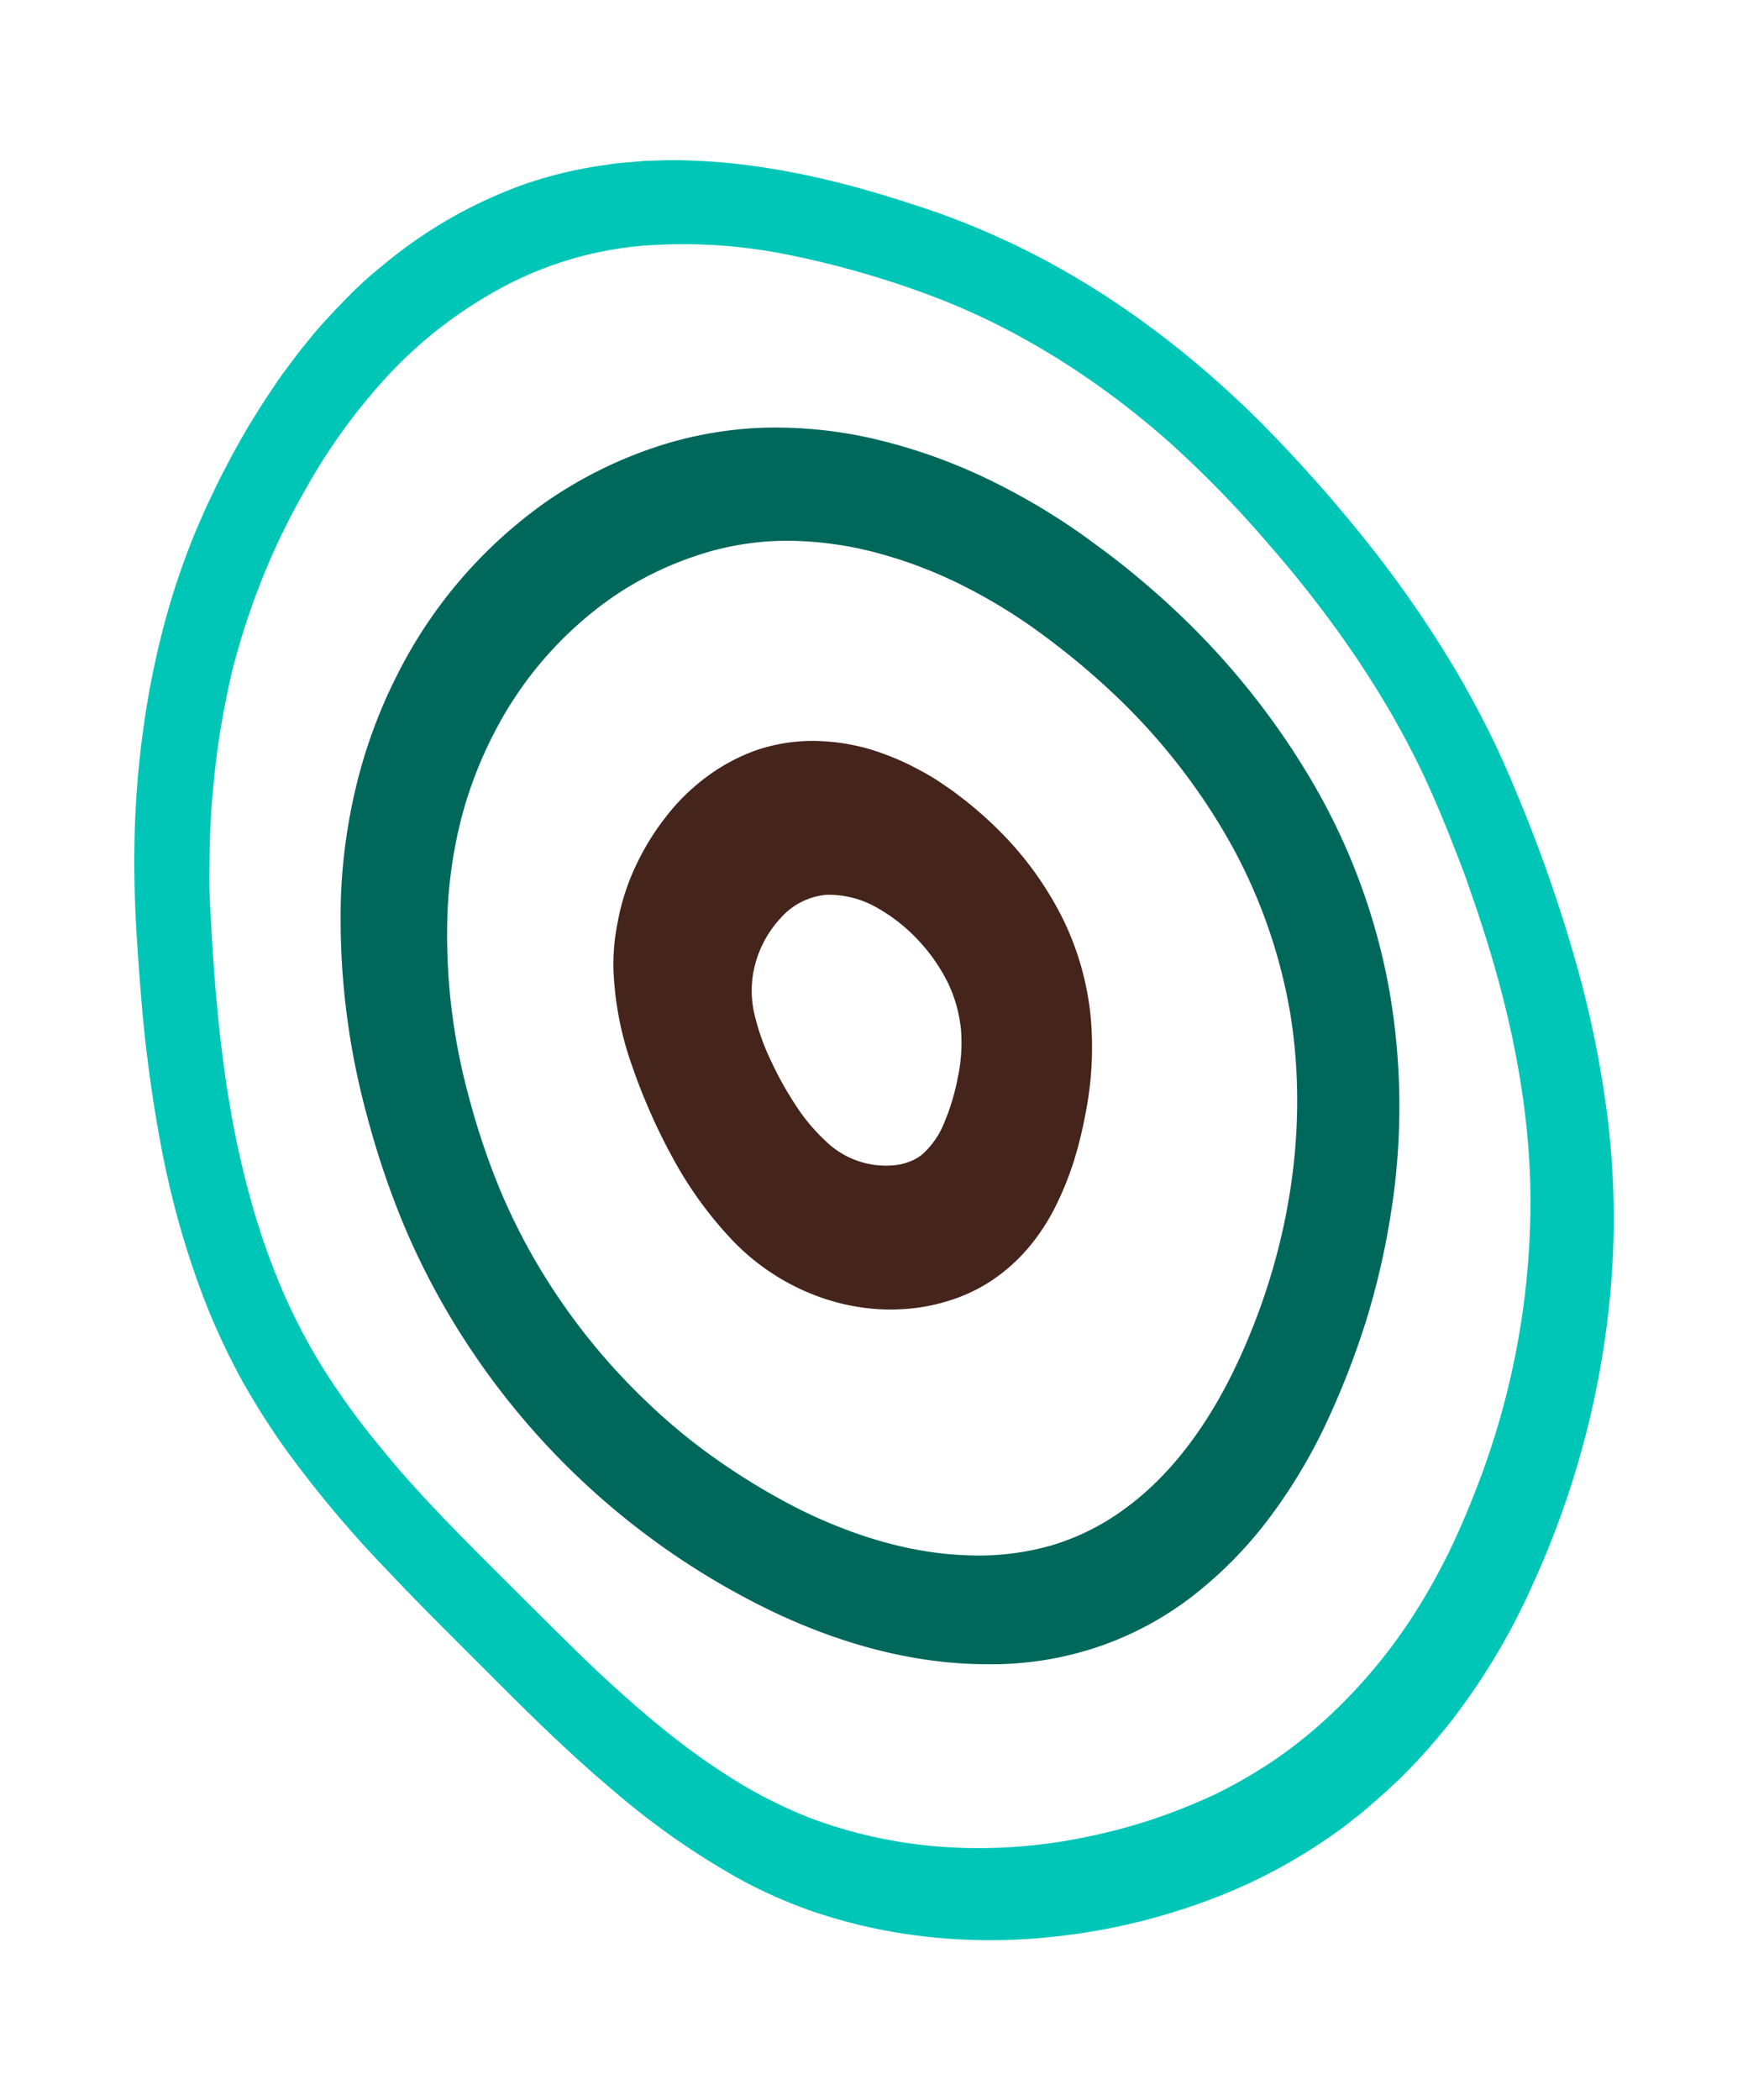 <svg id="Calque_1" data-name="Calque 1" xmlns="http://www.w3.org/2000/svg" width="355.93" height="427.47" viewBox="0 0 355.93 427.47">
  <defs>
    <style>
      .cls-1 {
        fill: #44241b;
      }

      .cls-2 {
        fill: #00c6b8;
      }

      .cls-3 {
        fill: #00675b;
      }
    </style>
  </defs>
  <g>
    <g>
      <path class="cls-1" d="M183.5,266.07A40.91,40.91,0,0,1,157.12,258c-8.49-6.23-15.73-16.79-21-30.52-5.66-14.88-7.38-26.94-5.26-36.86,3-14.25,12.64-26.35,24.43-30.84,11-4.16,24.25-1.11,37.46,8.58,7.49,5.5,17.54,15,22.83,28.91h0c4.09,10.76,4.63,22.75,1.65,36.68-3.19,14.91-11.16,25.48-22.43,29.77A37.7,37.7,0,0,1,183.5,266.07Zm-15.22-84.36a12.56,12.56,0,0,0-3.83.78c-6.1,2.32-11.31,9.07-13,16.81-1.2,5.6,0,13.09,3.44,22.26,3.24,8.5,7.56,14.92,12.5,18.54a21.28,21.28,0,0,0,20.14,3.16c7.29-2.77,10.3-10.25,11.54-16,1.82-8.54,1.54-15.78-.87-22.13-3.15-8.3-9.27-14-13.84-17.4-5.66-4.21-11.32-6.27-16.09-6Z"/>
      <g>
        <path class="cls-1" d="M183.5,266.46c-13.05.71-26.17-5-35.1-14.82a78.68,78.68,0,0,1-11.5-16.14c-1.59-2.91-3.07-5.9-4.4-8.92s-2.58-6.12-3.67-9.3A66,66,0,0,1,124.9,197a47.41,47.41,0,0,1,.26-5.46c.22-1.85.55-3.62.92-5.4a46.35,46.35,0,0,1,3.56-10.3,51.37,51.37,0,0,1,5.8-9.4,42.68,42.68,0,0,1,8-8,38.84,38.84,0,0,1,10.27-5.65,35.72,35.72,0,0,1,11.86-2A42.66,42.66,0,0,1,177,152.45a53.34,53.34,0,0,1,10.21,4.26,49.08,49.08,0,0,1,4.62,2.77l2.2,1.52,2.11,1.6a80.35,80.35,0,0,1,7.86,7,68.6,68.6,0,0,1,12.22,17,58.33,58.33,0,0,1,5.83,20A69.22,69.22,0,0,1,221,226.81a81.91,81.91,0,0,1-2.39,9.65,63.77,63.77,0,0,1-3.76,9.23,42.22,42.22,0,0,1-5.46,8.28,36.29,36.29,0,0,1-7.36,6.58,33.47,33.47,0,0,1-8.86,4.19A38.35,38.35,0,0,1,183.5,266.46Zm0-.8a34.32,34.32,0,0,0,17.88-6,36.22,36.22,0,0,0,11.78-14.75,71,71,0,0,0,4.62-37.58,53.84,53.84,0,0,0-6.53-17.87,64.44,64.44,0,0,0-11.95-14.87,68.86,68.86,0,0,0-15.55-11,40.5,40.5,0,0,0-18.17-4.83,27.92,27.92,0,0,0-9.24,1.5,32,32,0,0,0-8.31,4.4A42,42,0,0,0,135.85,179a45.88,45.88,0,0,0-3.54,8.83c-.41,1.53-.79,3.08-1.06,4.64a41.65,41.65,0,0,0-.49,4.73,62.74,62.74,0,0,0,2.37,18.93c.83,3.1,1.81,6.15,2.89,9.17s2.28,6,3.64,8.9a72.12,72.12,0,0,0,10.19,16.22,44,44,0,0,0,15,11.57,39.81,39.81,0,0,0,18.65,3.64Z"/>
        <path class="cls-1" d="M168.29,182.11A14.06,14.06,0,0,0,159,186.8a22.09,22.09,0,0,0-5.15,9.15,21,21,0,0,0-.31,10.12,45.88,45.88,0,0,0,3.43,9.79,68.73,68.73,0,0,0,5,9,37.63,37.63,0,0,0,6.08,7.3,17.55,17.55,0,0,0,14,5,10,10,0,0,0,1.72-.29,6,6,0,0,0,.83-.24l.41-.13.34-.14a8.69,8.69,0,0,0,2.54-1.5,17,17,0,0,0,4.35-6.3c.28-.69.57-1.39.84-2.12s.53-1.56.77-2.33a46.67,46.67,0,0,0,1.18-4.8,33.91,33.91,0,0,0,.65-9.69A28.2,28.2,0,0,0,193,200a36,36,0,0,0-6-8.62,35.17,35.17,0,0,0-8.42-6.64A19.85,19.85,0,0,0,168.29,182.11Zm0-.8A22.27,22.27,0,0,1,179,183.87a42,42,0,0,1,9.15,6.26c5.53,4.87,10,11.25,11.77,18.55a37.38,37.38,0,0,1,.87,11.11,51.35,51.35,0,0,1-.68,5.52,41.92,41.92,0,0,1-1.26,5.43,23.19,23.19,0,0,1-5.62,9.73,16.15,16.15,0,0,1-4.75,3.22,19.75,19.75,0,0,1-5.5,1.49,21.91,21.91,0,0,1-11.14-1.67,24.84,24.84,0,0,1-9-6.68c-4.91-5.69-7.88-12.65-10.09-19.66a49.23,49.23,0,0,1-2.2-10.87,27.59,27.59,0,0,1,.14-5.6,24.71,24.71,0,0,1,1.45-5.41,25.86,25.86,0,0,1,6.1-9.28,19.31,19.31,0,0,1,4.56-3.25,13,13,0,0,1,5.41-1.45Z"/>
      </g>
    </g>
    <g>
      <path class="cls-2" d="M213.21,394.05A113.5,113.5,0,0,1,166,388.83c-25.23-8.48-46.49-28.91-67.85-50.89l-4.51-4.63c-17-17.42-36.33-37.15-47.28-62.44-11.73-27.06-14.47-56-15.68-83.26-1.35-30.31,3.77-58.83,14.82-82.49,14.33-30.67,33.78-51.4,57.83-61.6,29.64-12.58,62.25-4.21,84.2,3.18,25.4,8.54,48.92,23.83,69.91,45.43,22.62,23.28,37.92,45.12,48.15,68.73h0c13.14,30.34,20.07,57.07,21.17,81.73A177.53,177.53,0,0,1,310,325.21c-13,27.85-33.39,48.3-59,59.15A127.87,127.87,0,0,1,213.21,394.05Zm-83-344.23A74.41,74.41,0,0,0,108.1,55.3C86.1,64.65,68.19,83.74,55,112c-10.22,21.89-15,48.31-13.71,76.41C42.4,213.8,45,240.75,55.81,265.83c10.12,23.36,27.32,41,43.94,58l4.25,4.35c19.85,20.44,39.6,39.42,62.8,47.23,24.59,8.28,52.35,6.81,78.14-4.14,23.49-10,42.23-28.78,54.2-54.4a164.63,164.63,0,0,0,15.58-76.54c-1-22.88-7.46-47.73-19.69-76-9.5-21.92-23.72-42.22-44.77-63.88-19.46-20-41.24-34.18-64.74-42.09-14.82-5-34.94-10.49-55.29-8.54Z"/>
      <g>
        <path class="cls-2" d="M213.23,394.3a116.74,116.74,0,0,1-32-1.21,109.84,109.84,0,0,1-15.55-4,100,100,0,0,1-14.7-6.45,155.27,155.27,0,0,1-26.27-18.36c-8.18-6.9-15.85-14.36-23.4-21.92s-15.14-15-22.51-22.81A231.92,231.92,0,0,1,58.11,294.9a154.36,154.36,0,0,1-8.68-13.66,140.49,140.49,0,0,1-7-14.65c-2-5-3.78-10.13-5.31-15.32s-2.8-10.43-3.88-15.72a287.31,287.31,0,0,1-4.45-32q-.67-8-1.13-16.06c-.27-5.4-.39-10.81-.28-16.23a194.43,194.43,0,0,1,3.35-32.38c1.05-5.34,2.3-10.65,3.85-15.89a153.54,153.54,0,0,1,5.51-15.46l1.65-3.77c.56-1.24,1.17-2.46,1.75-3.69,1.14-2.48,2.45-4.87,3.7-7.3a157.36,157.36,0,0,1,8.52-14c.76-1.14,1.53-2.28,2.37-3.38l2.46-3.31c1.73-2.15,3.42-4.33,5.29-6.37s3.77-4.06,5.71-6a78.6,78.6,0,0,1,6.22-5.55,94.7,94.7,0,0,1,28.95-16.64,86.26,86.26,0,0,1,16.38-3.92l2.08-.31c.69-.09,1.39-.13,2.08-.2l4.18-.35c2.78-.05,5.57-.24,8.35-.09a124.83,124.83,0,0,1,16.49,1.55,163,163,0,0,1,16.09,3.39c5.28,1.36,10.49,3,15.61,4.69a157,157,0,0,1,15.31,6c20,9,37.87,22.21,53.26,37.52A297.86,297.86,0,0,1,278.1,110a229.63,229.63,0,0,1,18.47,26.69q4.11,7,7.66,14.34c2.35,4.89,4.42,9.9,6.43,14.87a302.77,302.77,0,0,1,10.39,30.56,213.49,213.49,0,0,1,6.37,31.67,168.44,168.44,0,0,1,.71,32.3,182.59,182.59,0,0,1-16.05,62.07,135.32,135.32,0,0,1-16.42,27.58,121.77,121.77,0,0,1-10.7,12L282,364.83c-1,.91-2,1.75-3,2.64S277,369.2,275.93,370s-2.07,1.69-3.18,2.44a110.86,110.86,0,0,1-28.32,14.9A127.87,127.87,0,0,1,213.23,394.3Zm0-.5a126.9,126.9,0,0,0,31.06-7.07,109.48,109.48,0,0,0,28.12-14.9,113.8,113.8,0,0,0,12.09-10.37,122.41,122.41,0,0,0,10.52-12A135.13,135.13,0,0,0,311.11,322a179.33,179.33,0,0,0,15.19-61.72,167.27,167.27,0,0,0-1.11-31.87,210.56,210.56,0,0,0-6.69-31.22A300,300,0,0,0,307.83,167c-2.06-4.91-4.16-9.81-6.53-14.58s-5-9.43-7.7-14c-11-18.23-24.94-34.6-40-49.63a175.84,175.84,0,0,0-52.18-36.22,196.08,196.08,0,0,0-30.19-10.31A156,156,0,0,0,155.62,39a117.15,117.15,0,0,0-15.87-1.44c-2.65-.14-5.3,0-8,.07l-4,.32c-.67.06-1.33.1-2,.18l-2,.29a81.88,81.88,0,0,0-15.45,3.65A90,90,0,0,0,80.8,57.82c-2.08,1.66-4,3.49-6,5.29a63.54,63.54,0,0,0-5.51,5.75c-1.74,2-3.45,4-5.14,6.09l-2.4,3.19c-.81,1-1.57,2.14-2.31,3.24A165.93,165.93,0,0,0,44,109.28c-8.41,19.58-12.4,40.87-13.13,62.13a306.56,306.56,0,0,0,1,31.93,279.33,279.33,0,0,0,4,31.7c1,5.23,2.22,10.42,3.62,15.55s3.14,10.18,5,15.15a138.43,138.43,0,0,0,6.67,14.49,152.29,152.29,0,0,0,8.39,13.57A230.48,230.48,0,0,0,79.8,318.53c7.25,7.82,14.79,15.37,22.22,23s15.07,15.1,23.16,22.05a149.78,149.78,0,0,0,26,18.43,99.74,99.74,0,0,0,14.58,6.45,108.05,108.05,0,0,0,15.44,4,115.52,115.52,0,0,0,32,1.34Z"/>
        <path class="cls-2" d="M130.25,50.07a73.41,73.41,0,0,0-28,8.44A89.52,89.52,0,0,0,79,76.43a121.07,121.07,0,0,0-17.19,23.88,143.22,143.22,0,0,0-11.84,26.93c-.78,2.32-1.42,4.69-2.08,7s-1.19,4.76-1.67,7.17c-1,4.8-1.81,9.64-2.35,14.51s-1,9.76-1.1,14.66c-.12,2.45-.09,4.9-.13,7.35s.06,4.89.2,7.34c1,19.61,2.82,39.31,8,58.11a143.32,143.32,0,0,0,4.49,13.85,117.6,117.6,0,0,0,5.89,13.23,114.28,114.28,0,0,0,7.44,12.4c2.73,4,5.63,7.87,8.74,11.6C83.47,302,90.25,309,97.19,316l10.47,10.45c3.49,3.48,7,6.94,10.48,10.34s7.09,6.71,10.74,9.91,7.39,6.27,11.24,9.14A133.2,133.2,0,0,0,152,363.74a99.53,99.53,0,0,0,12.68,6.16,96.26,96.26,0,0,0,27.54,6A106.44,106.44,0,0,0,220.52,374a119.21,119.21,0,0,0,13.78-3.59,122.14,122.14,0,0,0,13.2-5.26,99.83,99.83,0,0,0,12.22-7.09,96.47,96.47,0,0,0,11-8.86,108.25,108.25,0,0,0,18-21.92,127.53,127.53,0,0,0,6.88-12.57c2.06-4.36,3.92-8.81,5.62-13.32a161.15,161.15,0,0,0,10.42-56.68c0-19.35-4.05-38.65-10.16-57.21-.73-2.34-1.58-4.64-2.37-7s-1.66-4.61-2.57-6.89c-1.75-4.58-3.62-9.12-5.62-13.56s-4.24-8.8-6.63-13.06-5-8.44-7.69-12.5a234,234,0,0,0-17.93-23.32,225.26,225.26,0,0,0-20.54-21.14C223.46,77.06,206.55,66.3,188,59.6a189.5,189.5,0,0,0-28.44-7.93A106.79,106.79,0,0,0,130.25,50.07Zm0-.5a107.62,107.62,0,0,1,29.54,1.61A188.5,188.5,0,0,1,188.36,59,158.38,158.38,0,0,1,239,89.28a239.53,239.53,0,0,1,20.91,21,237.81,237.81,0,0,1,18.39,23.24c2.82,4.06,5.46,8.25,7.94,12.53s4.81,8.64,6.9,13.12,4,9,5.87,13.62c.94,2.28,1.79,4.6,2.68,6.91s1.72,4.63,2.5,7c6.42,18.66,10.81,38.21,11.12,58a163.9,163.9,0,0,1-9.9,58.22c-1.71,4.64-3.58,9.23-5.66,13.72a129.36,129.36,0,0,1-7,13.09,110.76,110.76,0,0,1-18.66,23,100.76,100.76,0,0,1-11.57,9.34,104.07,104.07,0,0,1-12.83,7.5,126.33,126.33,0,0,1-13.78,5.56,123,123,0,0,1-14.37,3.79c-19.42,3.86-40,2.62-58.54-4.54a98.71,98.71,0,0,1-13.33-6.57,136.07,136.07,0,0,1-12.29-8.34c-3.94-3-7.72-6.19-11.43-9.46s-7.28-6.69-10.81-10.15c-7-6.93-13.87-14.06-20.77-21.12s-13.63-14.32-19.82-22c-3.11-3.84-6-7.85-8.76-12a118,118,0,0,1-7.45-12.83,122.47,122.47,0,0,1-5.85-13.64,143.31,143.31,0,0,1-4.37-14.18c-5-19.19-6.49-39-7.22-58.75-.56-19.74,1.78-39.68,8-58.5a143.85,143.85,0,0,1,12.15-27,124.16,124.16,0,0,1,17.48-23.9,90.28,90.28,0,0,1,23.47-18,73.72,73.72,0,0,1,28.21-8.37Z"/>
      </g>
    </g>
    <g>
      <path class="cls-3" d="M201,338.46c-21.74,0-45.79-9.08-68.54-26.27a150.09,150.09,0,0,1-50.72-69.82c-10.43-30-12.21-60-5-84.54,9.2-31.27,31.78-55,60.4-63.4,26.67-7.86,57.47,0,86.72,22.1,17.47,13.2,40.69,35.83,52.09,68.66s6.73,63.65.82,83.76c-10.45,35.5-30.28,59.2-55.85,66.73A70.27,70.27,0,0,1,201,338.46ZM160.5,109.81a60.06,60.06,0,0,0-17.06,2.41c-23.83,7-42.69,26.94-50.45,53.29-6.18,21-4.61,46.94,4.43,73a129.55,129.55,0,0,0,43.74,60.25c25.39,19.19,52.38,26.53,74.05,20.15,28.39-8.35,41.23-38.85,46.36-56.28s9.15-44-.66-72.26h0c-9.81-28.26-29.87-47.8-45-59.21C197.39,117.09,178.24,109.81,160.5,109.81Z"/>
      <g>
        <path class="cls-3" d="M201,338.71c-15,0-29.76-4.15-43.26-10.52a154.14,154.14,0,0,1-65.73-59.63,149.77,149.77,0,0,1-10.18-20.2,176.35,176.35,0,0,1-7.16-21.49,152,152,0,0,1-5.22-45.12A114.52,114.52,0,0,1,72.77,159a104.22,104.22,0,0,1,8.12-21.67,95.54,95.54,0,0,1,30.17-35.1A88.12,88.12,0,0,1,132,91.5a78.37,78.37,0,0,1,23.18-4.44,88.81,88.81,0,0,1,23.37,2.4,111.94,111.94,0,0,1,21.92,7.73,134.58,134.58,0,0,1,19.89,11.63c3.1,2.25,6.19,4.5,9.15,6.9s5.86,4.88,8.66,7.47a155.84,155.84,0,0,1,28.73,35.41,129.05,129.05,0,0,1,15.93,42.59,137.36,137.36,0,0,1,.47,45.19,154.62,154.62,0,0,1-5,22,166,166,0,0,1-8.13,21,109.71,109.71,0,0,1-11.51,19.3,84.23,84.23,0,0,1-15.68,16.05A66.19,66.19,0,0,1,223.2,335.3,67.82,67.82,0,0,1,201,338.71Zm0-.5A67.13,67.13,0,0,0,223,334.72a65.55,65.55,0,0,0,19.49-10.54,80.76,80.76,0,0,0,15.39-16A110,110,0,0,0,269,288.93a152.81,152.81,0,0,0,12.29-42.75,134.81,134.81,0,0,0-1.25-44.4,126.07,126.07,0,0,0-16.27-41.27,153.8,153.8,0,0,0-28.6-34,151,151,0,0,0-36.83-24.87c-13.43-6.26-28.2-10.07-43.05-9.5a79.18,79.18,0,0,0-41.52,14.11,91.68,91.68,0,0,0-29,33.15,104.5,104.5,0,0,0-8.12,20.69,111.55,111.55,0,0,0-3.56,22,148.81,148.81,0,0,0,4.32,44.24,172.18,172.18,0,0,0,6.67,21.29,146.65,146.65,0,0,0,9.67,20.09,150,150,0,0,0,27.66,34.83,147.61,147.61,0,0,0,17.42,13.92,145.3,145.3,0,0,0,19.27,11.22C171.5,334,186.13,338.14,201,338.21Z"/>
        <path class="cls-3" d="M160.5,110.06a58.24,58.24,0,0,0-18.6,3A68.46,68.46,0,0,0,125,121.35a75.84,75.84,0,0,0-24.54,28.14A83.3,83.3,0,0,0,93.82,167a94,94,0,0,0-2.69,18.5,124.93,124.93,0,0,0,4.16,37.07,151.51,151.51,0,0,0,5.79,17.76A124.09,124.09,0,0,0,109.24,257a129.91,129.91,0,0,0,23,28.83,120.26,120.26,0,0,0,14.26,11.61,137.86,137.86,0,0,0,15.74,9.46c10.87,5.47,22.66,9.2,34.5,9.63a54.13,54.13,0,0,0,17.36-2,48.68,48.68,0,0,0,15.46-7.85c9.41-7,16.58-17.19,21.87-28.18,10.59-22.08,15.27-47.61,11.31-72.13a108.82,108.82,0,0,0-12.33-35,127.56,127.56,0,0,0-23.08-29.62,152.62,152.62,0,0,0-14.47-12.16,110.71,110.71,0,0,0-16-10,91.38,91.38,0,0,0-17.61-6.88A72.46,72.46,0,0,0,160.5,110.06Zm0-.5a73.54,73.54,0,0,1,18.84,2.59A92,92,0,0,1,197.11,119a136,136,0,0,1,31,21.94,132.33,132.33,0,0,1,23.95,29.49,111.22,111.22,0,0,1,13.36,35.52,118.18,118.18,0,0,1,.63,38,132.39,132.39,0,0,1-10.7,36.48,95.49,95.49,0,0,1-9.63,16.46,66.54,66.54,0,0,1-13.26,13.71,53,53,0,0,1-17,8.72,59,59,0,0,1-19,2.25c-12.8-.52-25.19-4.58-36.5-10.34a130.48,130.48,0,0,1-16.23-10A124.57,124.57,0,0,1,129.1,289,130.07,130.07,0,0,1,98,241.51a154.83,154.83,0,0,1-5.51-18.23,127.16,127.16,0,0,1-3.4-37.84,94.86,94.86,0,0,1,3.15-18.78A89.2,89.2,0,0,1,99.35,149a77.55,77.55,0,0,1,25.17-28.16,69.12,69.12,0,0,1,17.12-8.29A58.91,58.91,0,0,1,160.5,109.56Z"/>
      </g>
    </g>
  </g>
</svg>
